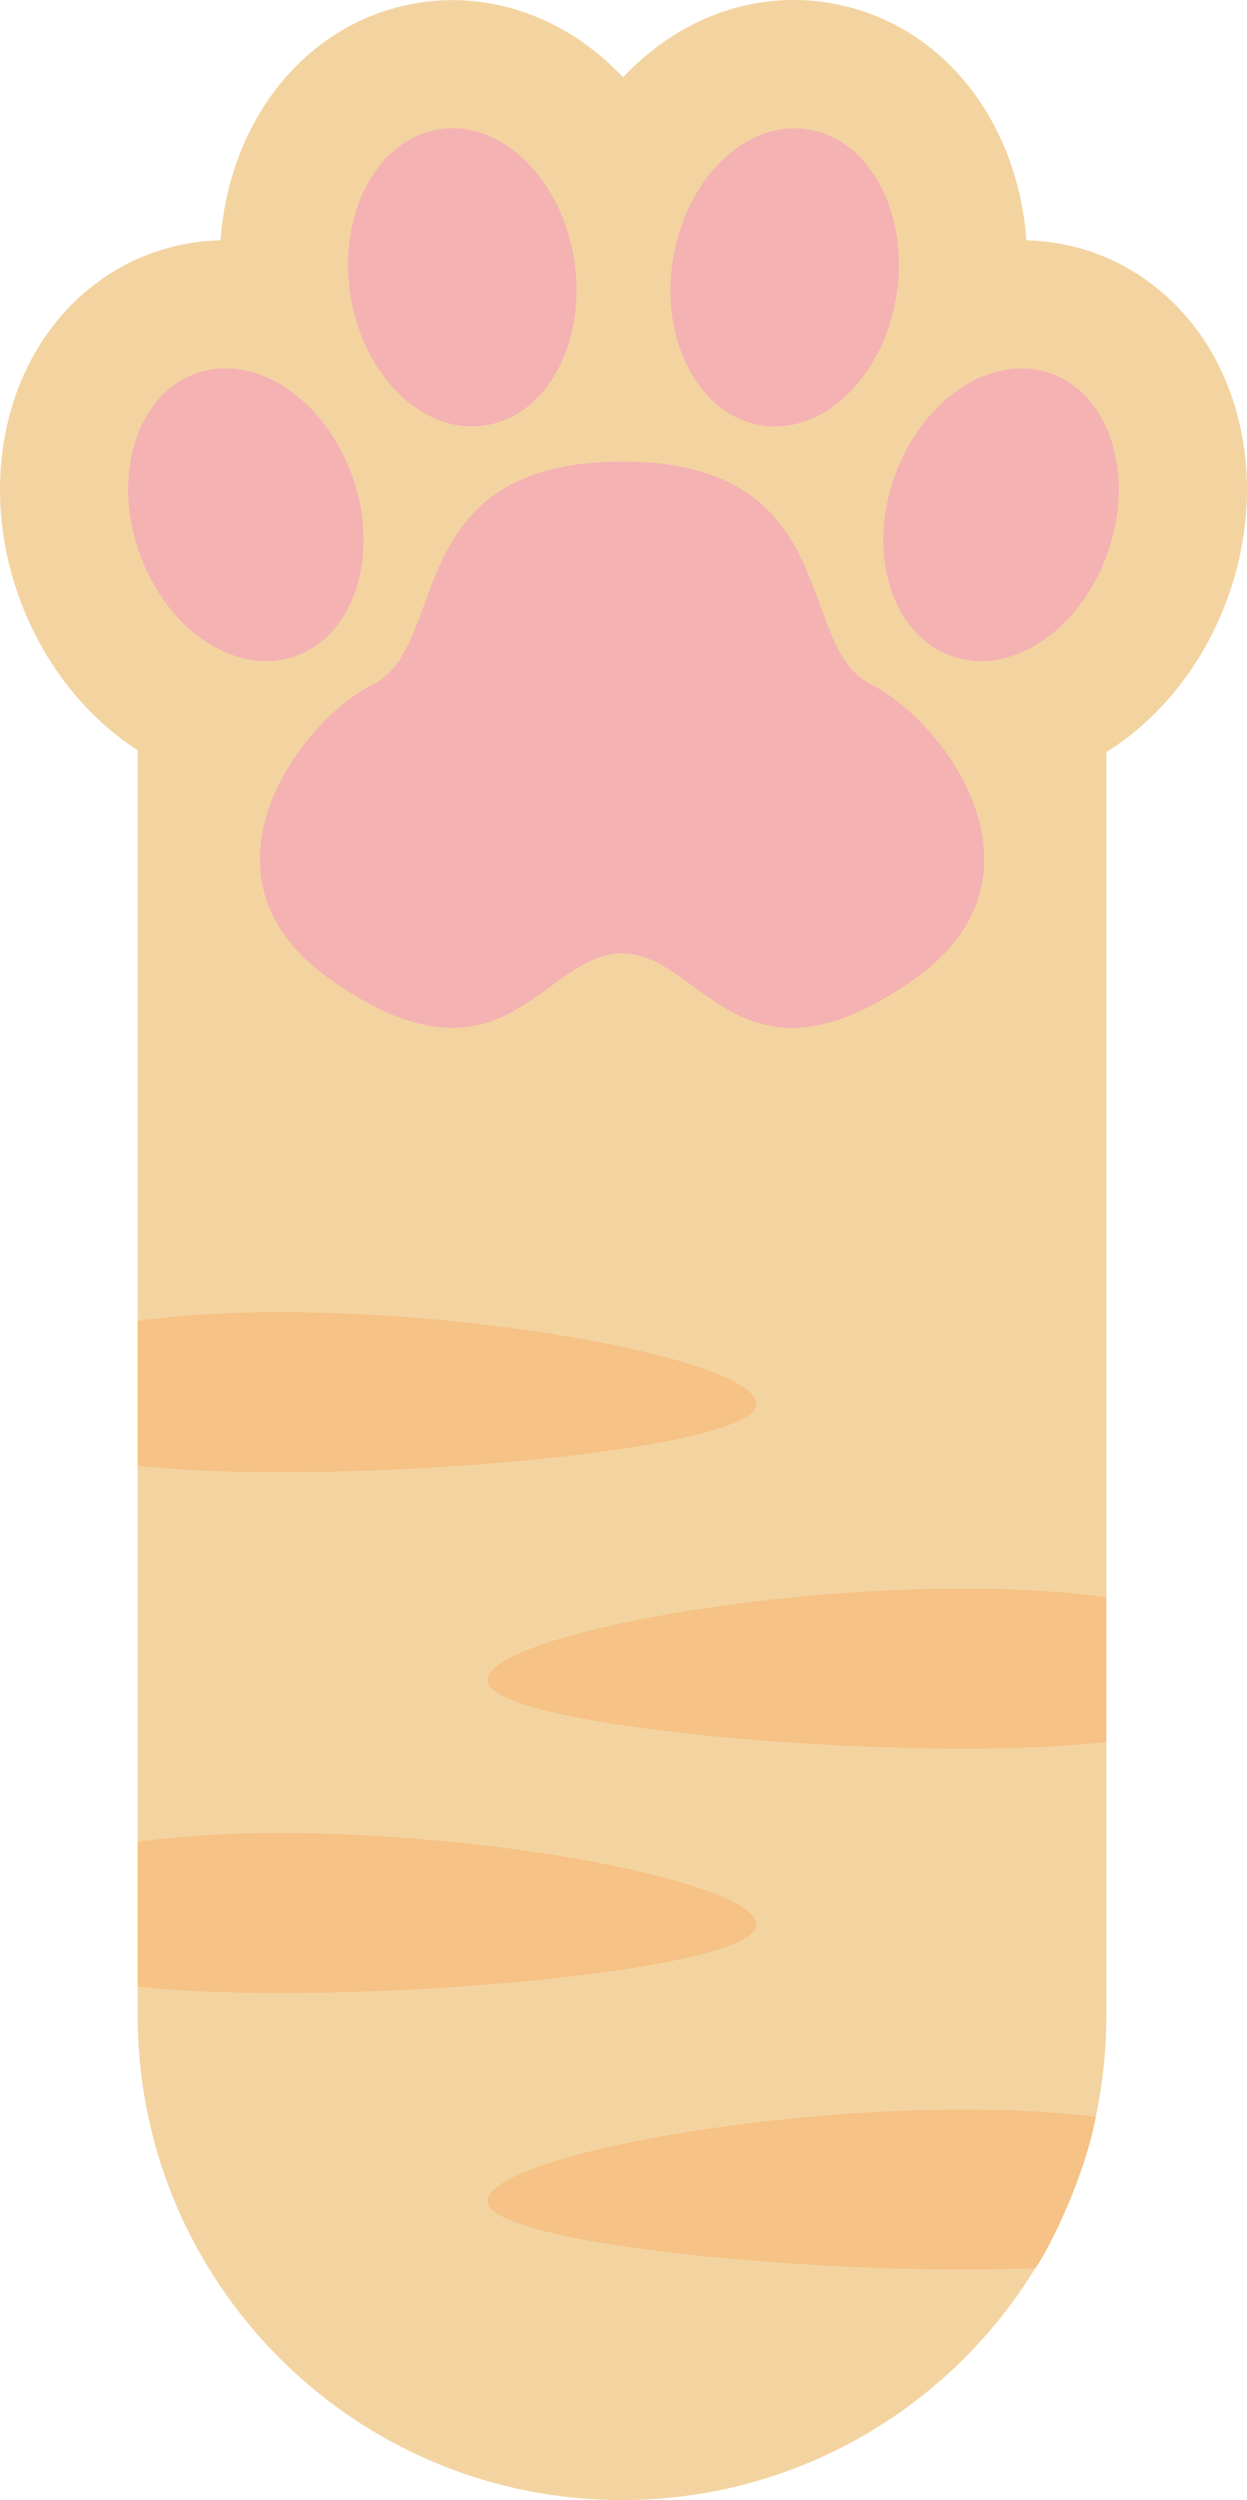 <?xml version="1.0" encoding="UTF-8"?>
<svg id="_レイヤー_2" data-name="レイヤー 2" xmlns="http://www.w3.org/2000/svg" viewBox="0 0 208.23 417.22">
  <defs>
    <style>
      .cls-1 {
        fill: #f3d4a1;
      }

      .cls-1, .cls-2, .cls-3 {
        stroke-width: 0px;
      }

      .cls-2 {
        fill: #f5b2b2;
      }

      .cls-3 {
        fill: #f6c285;
      }
    </style>
  </defs>
  <g id="layer01">
    <g>
      <g>
        <path class="cls-1" d="m184.74,336.35c0,44.66-36.21,80.87-80.87,80.87h0c-44.67,0-80.88-36.21-80.88-80.87V116.63c0-44.67,36.21-80.88,80.88-80.88h0c44.67,0,80.87,36.21,80.87,80.88v219.72Z"/>
        <g>
          <path class="cls-1" d="m91.21,40.07h0c-4.01,25.69,10.32,48.56,32.63,52.07,22.33,3.5,42.98-13.9,47.02-39.61,4.02-25.72-10.33-48.59-32.66-52.09-22.33-3.49-42.97,13.91-47,39.62Z"/>
          <path class="cls-1" d="m153.7,44.03c-11.16,5.39-20.12,15.81-24.58,28.6-2.01,5.75-3.01,11.7-3.01,17.51,0,7.11,1.5,14.03,4.46,20.17,4.49,9.3,12.07,16.19,21.34,19.42,9.21,3.23,19.43,2.54,28.73-1.94,11.16-5.38,20.12-15.81,24.58-28.61,4.46-12.75,3.94-26.48-1.44-37.63-4.48-9.3-12.06-16.21-21.32-19.45-9.26-3.23-19.47-2.54-28.76,1.94Zm-24.59,28.61h0s0,0,0,0Z"/>
          <path class="cls-1" d="m70.01.45c-22.32,3.49-36.67,26.36-32.65,52.07,2.11,13.41,9.06,25.28,19.08,32.57,8.34,6.07,18.26,8.58,27.94,7.05,22.31-3.5,36.65-26.37,32.63-52.07h0c-2.09-13.39-9.04-25.25-19.05-32.55C89.63,1.44,79.7-1.07,70.01.45Z"/>
          <path class="cls-1" d="m25.77,42.09c-9.26,3.23-16.84,10.13-21.32,19.44-5.38,11.16-5.91,24.89-1.44,37.66,4.46,12.79,13.42,23.22,24.58,28.6,9.29,4.48,19.51,5.16,28.77,1.92,9.22-3.2,16.8-10.1,21.29-19.38,5.39-11.16,5.92-24.89,1.46-37.69h0c-4.46-12.79-13.43-23.22-24.59-28.6-9.29-4.48-19.5-5.17-28.75-1.94Z"/>
        </g>
      </g>
      <g>
        <path class="cls-2" d="m103.87,77.03c-37.24,0-28.69,30.74-41.53,37.15-12.56,6.28-31.33,32.09-7.46,49.08,29.24,20.81,35.57-4.16,49-4.15,13.41.02,19.75,24.95,48.99,4.15,23.86-16.98,5.1-42.8-7.47-49.08-12.84-6.42-4.28-37.15-41.52-37.15Z"/>
        <path class="cls-2" d="m112.35,43.38c-2.14,13.64,4.5,26,14.82,27.62,10.32,1.62,20.41-8.14,22.55-21.79,2.13-13.64-4.51-26.01-14.82-27.62-10.32-1.61-20.41,8.15-22.54,21.79Z"/>
        <path class="cls-2" d="m149.32,79.69c-4.56,13.04-.25,26.39,9.62,29.83,9.86,3.46,21.53-4.33,26.07-17.38,4.56-13.04.25-26.39-9.61-29.84-9.85-3.44-21.53,4.35-26.08,17.39Z"/>
        <path class="cls-2" d="m95.88,43.37c2.13,13.65-4.5,26.01-14.82,27.62-10.31,1.63-20.41-8.14-22.55-21.79-2.13-13.64,4.51-26.01,14.83-27.62,10.32-1.62,20.41,8.14,22.55,21.79Z"/>
        <path class="cls-2" d="m58.91,79.68c4.55,13.05.24,26.4-9.62,29.83-9.87,3.45-21.53-4.34-26.08-17.39-4.56-13.03-.25-26.39,9.62-29.83,9.85-3.44,21.54,4.35,26.08,17.39Z"/>
      </g>
      <path class="cls-3" d="m22.99,220.44c38.65-5.41,103.32,5.33,103.32,13.87,0,8.05-71.5,13.91-103.32,10.29v-24.16Z"/>
      <path class="cls-3" d="m184.74,266.56c-38.65-5.41-103.32,5.33-103.32,13.87,0,8.05,71.5,13.91,103.32,10.29v-24.16Z"/>
      <path class="cls-3" d="m22.99,307.36c38.65-5.41,103.32,5.33,103.32,13.87,0,8.05-71.5,13.91-103.32,10.29v-24.16Z"/>
      <path class="cls-3" d="m182.98,353.27c-38.83-4.83-101.55,5.68-101.55,14.08,0,7.16,56.55,12.59,91.46,11.17,2.62-3.63,8.4-15.94,10.1-25.26Z"/>
    </g>
  </g>
</svg>